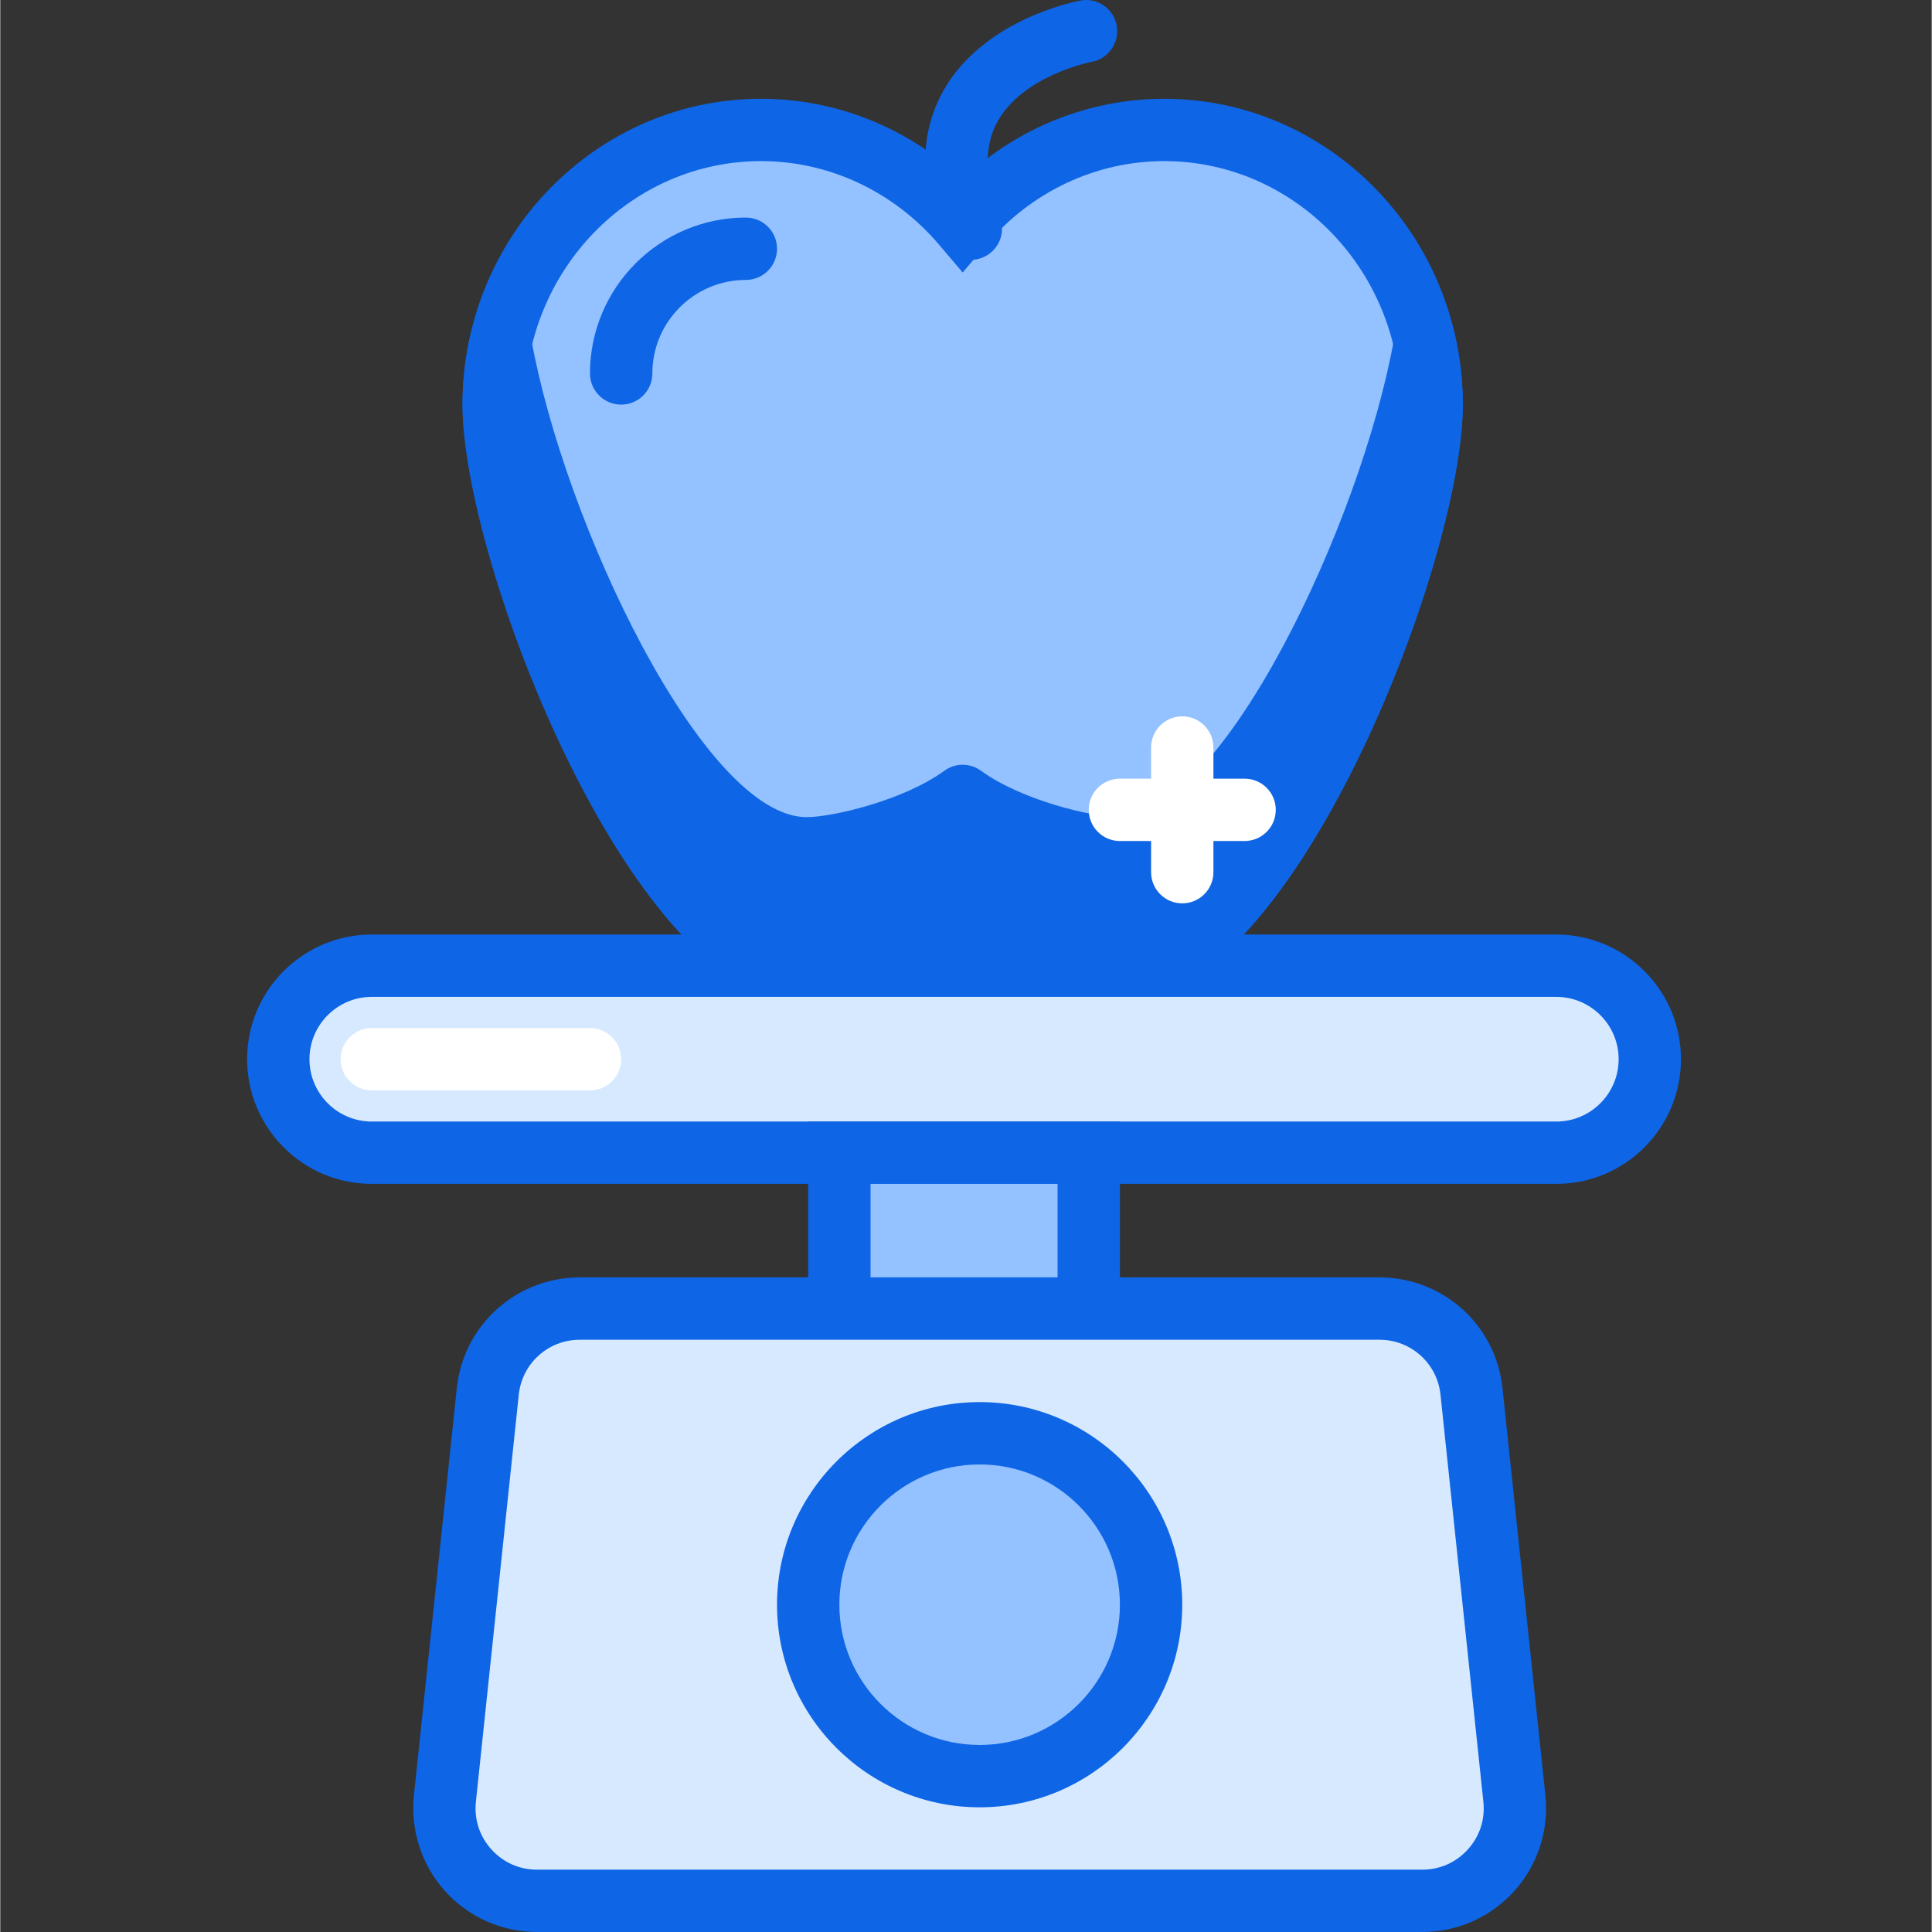 <svg height="423pt" viewBox="-54 0 423 423.121" width="423pt" xmlns="http://www.w3.org/2000/svg"><rect x="-54" y="0" width="423" height="423.121" fill="#333333" stroke="none"/><path d="m200.906 28.457c-17.633 0-33.402 8.027-44.141 20.672-10.738-12.645-26.508-20.672-44.137-20.672-32.348 0-58.57 26.906-58.57 60.094s36.195 124.547 68.543 124.547c7.23 0 24.148-4.18 34.164-11.473 10.02 7.293 26.938 11.473 34.164 11.473 32.344 0 68.543-91.359 68.543-124.547s-26.219-60.094-58.566-60.094zm0 0" fill="#94c1ff" fill-rule="evenodd"/><g fill="#0e65e5"><path d="m190.926 219.922c-7.492 0-22.891-3.594-34.16-10.168-11.273 6.574-26.676 10.168-34.168 10.168-37.887 0-75.363-96.594-75.363-131.371 0-36.902 29.332-66.918 65.391-66.918 16.41 0 32.125 6.336 44.141 17.609 12.008-11.273 27.727-17.609 44.137-17.609 36.059 0 65.398 30.02 65.398 66.918 0 34.777-37.484 131.371-75.375 131.371zm-34.16-26.734 4.023 2.918c9.031 6.574 24.645 10.164 30.137 10.164 11.074 0 26.504-17.621 40.262-45.98 12.434-25.637 21.461-55.805 21.461-71.742 0-29.371-23.215-53.266-51.746-53.266-14.887 0-29.074 6.66-38.926 18.27l-5.207 6.125-5.199-6.125c-9.867-11.605-24.059-18.27-38.938-18.27-28.527 0-51.738 23.895-51.738 53.266 0 15.938 9.027 46.113 21.449 71.742 13.762 28.359 29.188 45.98 40.262 45.98 5.492 0 21.117-3.59 30.152-10.164zm0 0"/><path d="m190.926 185.793c-7.227 0-24.145-4.184-34.164-11.473-10.016 7.289-26.934 11.473-34.16 11.473-28.508 0-59.992-70.941-67.066-110.5-.941 4.27-1.48 8.695-1.48 13.262 0 33.188 36.199 124.543 68.547 124.543 7.23 0 24.148-4.18 34.16-11.473 10.02 7.293 26.938 11.473 34.164 11.473 32.348 0 68.547-91.359 68.547-124.547 0-4.566-.539-8.988-1.477-13.262-7.074 39.562-38.562 110.504-67.07 110.504zm0 0" fill-rule="evenodd"/><path d="m190.926 219.922c-7.492 0-22.891-3.594-34.16-10.168-11.273 6.574-26.672 10.168-34.16 10.168-37.887 0-75.371-96.594-75.371-131.371 0-4.848.543-9.801 1.633-14.727.699-3.18 3.527-5.441 6.801-5.359 3.254.07 6.012 2.422 6.586 5.625 7.242 40.457 37.801 104.875 60.355 104.875 5.484 0 21.109-3.586 30.148-10.16 2.383-1.75 5.629-1.75 8.031 0 9.035 6.574 24.648 10.16 30.141 10.16 22.559 0 53.117-64.418 60.348-104.875.574-3.203 3.328-5.559 6.59-5.625 3.293-.039 6.098 2.18 6.797 5.359 1.086 4.945 1.641 9.898 1.641 14.727-.004 34.777-37.488 131.371-75.379 131.371zm-34.16-25.117c1.406 0 2.82.434 4.023 1.305 9.031 6.574 24.645 10.164 30.137 10.164 10.793 0 25.723-16.734 39.207-43.844-11.715 17.594-25.305 30.188-39.207 30.188-7.492 0-22.891-3.594-34.16-10.168-11.273 6.574-26.672 10.168-34.16 10.168-13.906 0-27.508-12.605-39.227-30.219 13.492 27.125 28.426 43.875 39.227 43.875 5.484 0 21.109-3.59 30.148-10.164 1.191-.871 2.605-1.305 4.012-1.305zm0 0"/><path d="m158.57 56.906c-2.707 0-5.273-1.621-6.34-4.293-4.953-12.395-4.883-23.355.227-32.586 8.777-15.867 29.25-19.754 30.117-19.906 3.715-.707 7.266 1.777 7.934 5.492.672 3.699-1.773 7.246-5.477 7.93-.145.027-15.066 2.949-20.66 13.145-3 5.461-2.82 12.477.531 20.859 1.402 3.496-.305 7.469-3.805 8.871-.82.336-1.684.488-2.527.488zm0 0"/><path d="m81.98 88.613c-3.773 0-6.828-3.055-6.828-6.824 0-18.824 15.312-34.137 34.133-34.137 3.773 0 6.828 3.059 6.828 6.828 0 3.773-3.055 6.828-6.828 6.828-11.293 0-20.477 9.184-20.477 20.48 0 3.773-3.055 6.824-6.828 6.824zm0 0"/></g><path d="m286.781 252.453h-259.414c-11.312 0-20.48-9.168-20.48-20.48 0-11.309 9.168-20.477 20.48-20.477h259.414c11.312 0 20.48 9.168 20.48 20.477 0 11.312-9.168 20.48-20.48 20.48zm0 0" fill="#d7e9ff" fill-rule="evenodd"/><path d="m286.781 259.281h-259.414c-15.059 0-27.309-12.246-27.309-27.309 0-15.059 12.25-27.305 27.309-27.305h259.414c15.059 0 27.305 12.246 27.305 27.305 0 15.062-12.246 27.309-27.305 27.309zm-259.414-40.961c-7.527 0-13.652 6.129-13.652 13.652 0 7.527 6.125 13.656 13.652 13.656h259.414c7.527 0 13.652-6.129 13.652-13.656 0-7.523-6.125-13.652-13.652-13.652zm0 0" fill="#0e65e5"/><path d="m129.766 252.453h54.613v34.133h-54.613zm0 0" fill="#94c1ff" fill-rule="evenodd"/><path d="m191.207 293.414h-68.266v-47.785h68.266zm-54.613-13.652h40.961v-20.48h-40.961zm0 0" fill="#0e65e5"/><path d="m257.445 416.293h-193.918c-12.027 0-21.41-10.418-20.152-22.383l9.387-89.184c1.086-10.312 9.781-18.141 20.152-18.141h175.145c10.371 0 19.066 7.828 20.152 18.141l9.387 89.184c1.262 11.965-8.121 22.383-20.152 22.383zm0 0" fill="#d7e9ff" fill-rule="evenodd"/><path d="m257.445 423.121h-193.918c-7.66 0-14.996-3.266-20.125-8.961-5.125-5.691-7.609-13.34-6.812-20.969l9.395-89.18c1.445-13.828 13.023-24.25 26.934-24.25h175.145c13.906 0 25.488 10.426 26.934 24.25l9.395 89.18c.801 7.625-1.688 15.277-6.812 20.969-5.137 5.695-12.473 8.961-20.133 8.961zm-184.531-129.707c-6.898 0-12.641 5.168-13.359 12.023l-9.395 89.184c-.398 3.84.801 7.531 3.387 10.398 2.582 2.867 6.129 4.449 9.98 4.449h193.918c3.855 0 7.402-1.582 9.98-4.449 2.59-2.867 3.785-6.559 3.387-10.398l-9.395-89.184c-.719-6.859-6.461-12.023-13.359-12.023zm0 0" fill="#0e65e5"/><path d="m198.035 351.441c0 20.734-16.812 37.547-37.547 37.547-20.738 0-37.547-16.812-37.547-37.547 0-20.738 16.809-37.547 37.547-37.547 20.734 0 37.547 16.809 37.547 37.547zm0 0" fill="#94c1ff" fill-rule="evenodd"/><path d="m160.488 395.812c-24.469 0-44.375-19.906-44.375-44.371 0-24.469 19.906-44.375 44.375-44.375 24.465 0 44.371 19.906 44.371 44.375 0 24.465-19.906 44.371-44.371 44.371zm0-75.09c-16.941 0-30.723 13.777-30.723 30.719s13.781 30.719 30.723 30.719c16.938 0 30.719-13.777 30.719-30.719s-13.781-30.719-30.719-30.719zm0 0" fill="#0e65e5"/><path d="m204.859 197.84c-3.77 0-6.824-3.055-6.824-6.824v-27.309c0-3.77 3.055-6.824 6.824-6.824 3.773 0 6.828 3.055 6.828 6.824v27.309c0 3.773-3.055 6.824-6.828 6.824zm0 0" fill="#fff"/><path d="m218.516 184.188h-27.309c-3.773 0-6.828-3.055-6.828-6.828 0-3.77 3.055-6.824 6.828-6.824h27.309c3.77 0 6.824 3.055 6.824 6.824 0 3.773-3.055 6.828-6.824 6.828zm0 0" fill="#fff"/><path d="m75.152 238.801h-47.785c-3.773 0-6.828-3.055-6.828-6.828 0-3.77 3.055-6.824 6.828-6.824h47.785c3.773 0 6.828 3.055 6.828 6.824 0 3.773-3.055 6.828-6.828 6.828zm0 0" fill="#fff"/></svg>